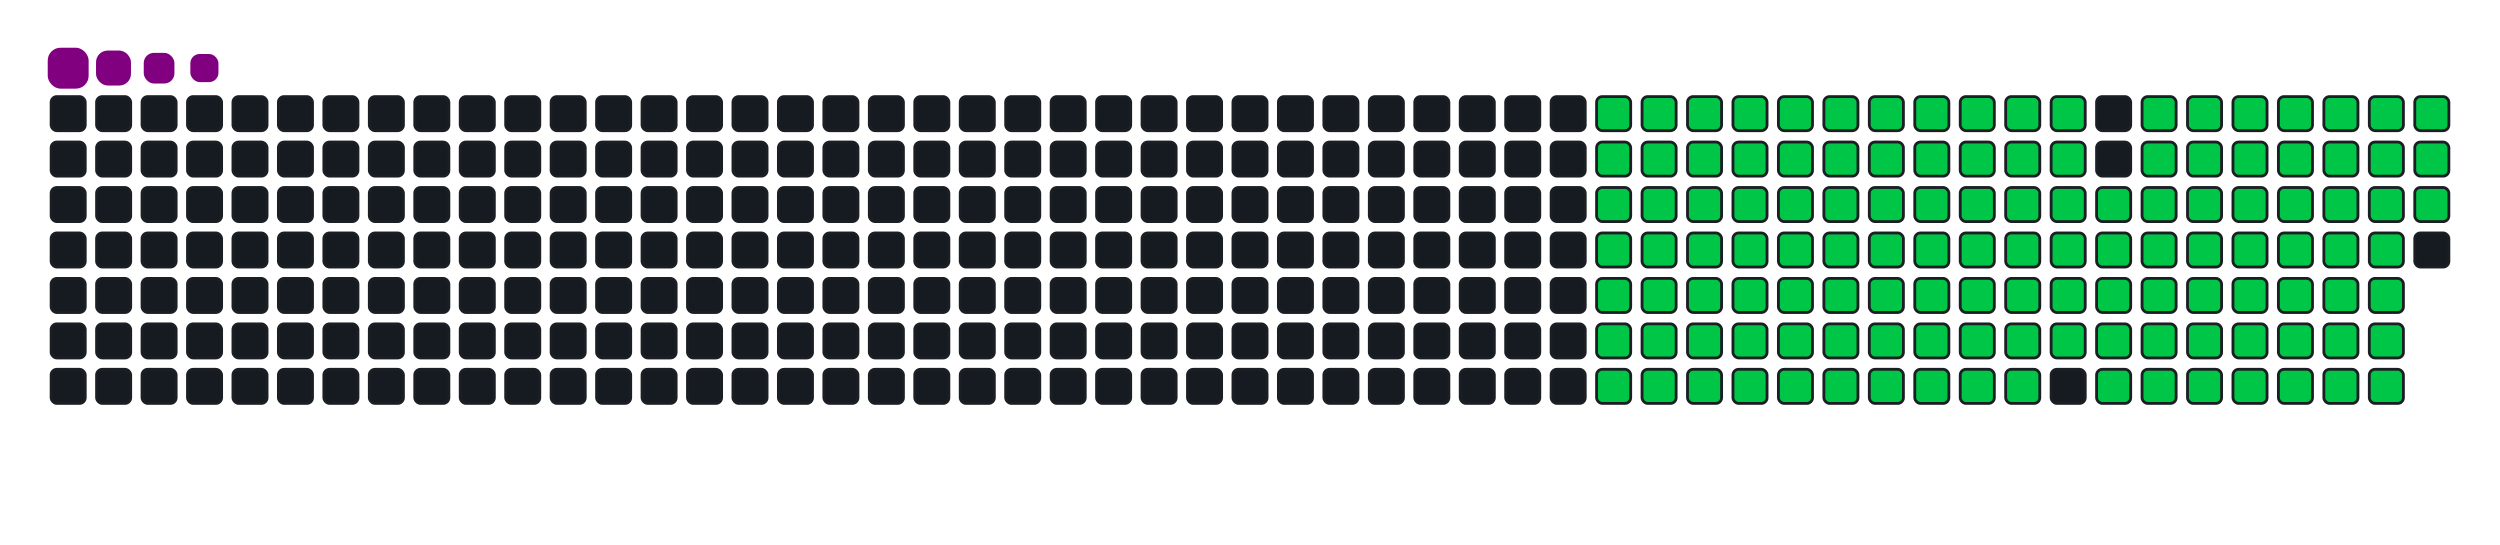 <svg viewBox="-16 -32 880 192" width="880" height="192" xmlns="http://www.w3.org/2000/svg"><desc>Generated with https://github.com/Platane/snk</desc><style>:root{--cb:#1b1f230a;--cs:purple;--ce:#161b22;--c0:#161b22;--c1:#01311f;--c2:#034525;--c3:#0f6d31;--c4:#00c647}.c{shape-rendering:geometricPrecision;fill:#161b22;stroke-width:1px;stroke:#1b1f230a;animation:none 22100ms linear infinite;width:12px;height:12px}@keyframes c0{15.83%{fill:#00c647}15.85%,100%{fill:#161b22}}.c.c0{fill:#00c647;animation-name:c0}@keyframes c1{16.28%{fill:#00c647}16.3%,100%{fill:#161b22}}.c.c1{fill:#00c647;animation-name:c1}@keyframes c2{16.73%{fill:#00c647}16.75%,100%{fill:#161b22}}.c.c2{fill:#00c647;animation-name:c2}@keyframes c3{17.18%{fill:#00c647}17.2%,100%{fill:#161b22}}.c.c3{fill:#00c647;animation-name:c3}@keyframes c4{17.64%{fill:#00c647}17.66%,100%{fill:#161b22}}.c.c4{fill:#00c647;animation-name:c4}@keyframes c5{18.09%{fill:#00c647}18.11%,100%{fill:#161b22}}.c.c5{fill:#00c647;animation-name:c5}@keyframes c6{18.54%{fill:#00c647}18.56%,100%{fill:#161b22}}.c.c6{fill:#00c647;animation-name:c6}@keyframes c7{18.99%{fill:#00c647}19.01%,100%{fill:#161b22}}.c.c7{fill:#00c647;animation-name:c7}@keyframes c8{19.45%{fill:#00c647}19.47%,100%{fill:#161b22}}.c.c8{fill:#00c647;animation-name:c8}@keyframes c9{19.9%{fill:#00c647}19.92%,100%{fill:#161b22}}.c.c9{fill:#00c647;animation-name:c9}@keyframes ca{20.35%{fill:#00c647}20.37%,100%{fill:#161b22}}.c.ca{fill:#00c647;animation-name:ca}@keyframes cb{37.55%{fill:#00c647}37.57%,100%{fill:#161b22}}.c.cb{fill:#00c647;animation-name:cb}@keyframes cc{37.09%{fill:#00c647}37.11%,100%{fill:#161b22}}.c.cc{fill:#00c647;animation-name:cc}@keyframes cd{36.64%{fill:#00c647}36.66%,100%{fill:#161b22}}.c.cd{fill:#00c647;animation-name:cd}@keyframes ce{36.19%{fill:#00c647}36.21%,100%{fill:#161b22}}.c.ce{fill:#00c647;animation-name:ce}@keyframes cf{35.74%{fill:#00c647}35.76%,100%{fill:#161b22}}.c.cf{fill:#00c647;animation-name:cf}@keyframes cg{35.28%{fill:#00c647}35.3%,100%{fill:#161b22}}.c.cg{fill:#00c647;animation-name:cg}@keyframes ch{34.83%{fill:#00c647}34.85%,100%{fill:#161b22}}.c.ch{fill:#00c647;animation-name:ch}@keyframes ci{25.33%{fill:#00c647}25.35%,100%{fill:#161b22}}.c.ci{fill:#00c647;animation-name:ci}@keyframes cj{24.88%{fill:#00c647}24.9%,100%{fill:#161b22}}.c.cj{fill:#00c647;animation-name:cj}@keyframes ck{24.42%{fill:#00c647}24.44%,100%{fill:#161b22}}.c.ck{fill:#00c647;animation-name:ck}@keyframes cl{23.97%{fill:#00c647}23.99%,100%{fill:#161b22}}.c.cl{fill:#00c647;animation-name:cl}@keyframes cm{23.52%{fill:#00c647}23.54%,100%{fill:#161b22}}.c.cm{fill:#00c647;animation-name:cm}@keyframes cn{23.07%{fill:#00c647}23.09%,100%{fill:#161b22}}.c.cn{fill:#00c647;animation-name:cn}@keyframes co{22.61%{fill:#00c647}22.63%,100%{fill:#161b22}}.c.co{fill:#00c647;animation-name:co}@keyframes cp{22.16%{fill:#00c647}22.18%,100%{fill:#161b22}}.c.cp{fill:#00c647;animation-name:cp}@keyframes cq{21.71%{fill:#00c647}21.73%,100%{fill:#161b22}}.c.cq{fill:#00c647;animation-name:cq}@keyframes cr{21.26%{fill:#00c647}21.28%,100%{fill:#161b22}}.c.cr{fill:#00c647;animation-name:cr}@keyframes cs{20.8%{fill:#00c647}20.82%,100%{fill:#161b22}}.c.cs{fill:#00c647;animation-name:cs}@keyframes ct{38%{fill:#00c647}38.02%,100%{fill:#161b22}}.c.ct{fill:#00c647;animation-name:ct}@keyframes cu{38.45%{fill:#00c647}38.47%,100%{fill:#161b22}}.c.cu{fill:#00c647;animation-name:cu}@keyframes cv{38.9%{fill:#00c647}38.92%,100%{fill:#161b22}}.c.cv{fill:#00c647;animation-name:cv}@keyframes cw{39.36%{fill:#00c647}39.38%,100%{fill:#161b22}}.c.cw{fill:#00c647;animation-name:cw}@keyframes cx{39.81%{fill:#00c647}39.83%,100%{fill:#161b22}}.c.cx{fill:#00c647;animation-name:cx}@keyframes cy{40.26%{fill:#00c647}40.28%,100%{fill:#161b22}}.c.cy{fill:#00c647;animation-name:cy}@keyframes cz{34.38%{fill:#00c647}34.4%,100%{fill:#161b22}}.c.cz{fill:#00c647;animation-name:cz}@keyframes c10{25.78%{fill:#00c647}25.8%,100%{fill:#161b22}}.c.c10{fill:#00c647;animation-name:c10}@keyframes c11{26.23%{fill:#00c647}26.25%,100%{fill:#161b22}}.c.c11{fill:#00c647;animation-name:c11}@keyframes c12{26.69%{fill:#00c647}26.71%,100%{fill:#161b22}}.c.c12{fill:#00c647;animation-name:c12}@keyframes c13{27.14%{fill:#00c647}27.16%,100%{fill:#161b22}}.c.c13{fill:#00c647;animation-name:c13}@keyframes c14{27.59%{fill:#00c647}27.61%,100%{fill:#161b22}}.c.c14{fill:#00c647;animation-name:c14}@keyframes c15{28.04%{fill:#00c647}28.06%,100%{fill:#161b22}}.c.c15{fill:#00c647;animation-name:c15}@keyframes c16{28.5%{fill:#00c647}28.52%,100%{fill:#161b22}}.c.c16{fill:#00c647;animation-name:c16}@keyframes c17{28.95%{fill:#00c647}28.97%,100%{fill:#161b22}}.c.c17{fill:#00c647;animation-name:c17}@keyframes c18{29.4%{fill:#00c647}29.42%,100%{fill:#161b22}}.c.c18{fill:#00c647;animation-name:c18}@keyframes c19{29.85%{fill:#00c647}29.87%,100%{fill:#161b22}}.c.c19{fill:#00c647;animation-name:c19}@keyframes c1a{30.31%{fill:#00c647}30.33%,100%{fill:#161b22}}.c.c1a{fill:#00c647;animation-name:c1a}@keyframes c1b{30.76%{fill:#00c647}30.78%,100%{fill:#161b22}}.c.c1b{fill:#00c647;animation-name:c1b}@keyframes c1c{31.21%{fill:#00c647}31.23%,100%{fill:#161b22}}.c.c1c{fill:#00c647;animation-name:c1c}@keyframes c1d{31.66%{fill:#00c647}31.68%,100%{fill:#161b22}}.c.c1d{fill:#00c647;animation-name:c1d}@keyframes c1e{32.12%{fill:#00c647}32.14%,100%{fill:#161b22}}.c.c1e{fill:#00c647;animation-name:c1e}@keyframes c1f{32.57%{fill:#00c647}32.59%,100%{fill:#161b22}}.c.c1f{fill:#00c647;animation-name:c1f}@keyframes c1g{33.02%{fill:#00c647}33.04%,100%{fill:#161b22}}.c.c1g{fill:#00c647;animation-name:c1g}@keyframes c1h{33.47%{fill:#00c647}33.49%,100%{fill:#161b22}}.c.c1h{fill:#00c647;animation-name:c1h}@keyframes c1i{33.93%{fill:#00c647}33.95%,100%{fill:#161b22}}.c.c1i{fill:#00c647;animation-name:c1i}@keyframes c1j{48.86%{fill:#00c647}48.88%,100%{fill:#161b22}}.c.c1j{fill:#00c647;animation-name:c1j}@keyframes c1k{48.41%{fill:#00c647}48.43%,100%{fill:#161b22}}.c.c1k{fill:#00c647;animation-name:c1k}@keyframes c1l{47.95%{fill:#00c647}47.97%,100%{fill:#161b22}}.c.c1l{fill:#00c647;animation-name:c1l}@keyframes c1m{47.5%{fill:#00c647}47.52%,100%{fill:#161b22}}.c.c1m{fill:#00c647;animation-name:c1m}@keyframes c1n{47.05%{fill:#00c647}47.07%,100%{fill:#161b22}}.c.c1n{fill:#00c647;animation-name:c1n}@keyframes c1o{46.6%{fill:#00c647}46.62%,100%{fill:#161b22}}.c.c1o{fill:#00c647;animation-name:c1o}@keyframes c1p{46.14%{fill:#00c647}46.16%,100%{fill:#161b22}}.c.c1p{fill:#00c647;animation-name:c1p}@keyframes c1q{45.69%{fill:#00c647}45.71%,100%{fill:#161b22}}.c.c1q{fill:#00c647;animation-name:c1q}@keyframes c1r{45.24%{fill:#00c647}45.26%,100%{fill:#161b22}}.c.c1r{fill:#00c647;animation-name:c1r}@keyframes c1s{44.79%{fill:#00c647}44.81%,100%{fill:#161b22}}.c.c1s{fill:#00c647;animation-name:c1s}@keyframes c1t{44.33%{fill:#00c647}44.35%,100%{fill:#161b22}}.c.c1t{fill:#00c647;animation-name:c1t}@keyframes c1u{43.88%{fill:#00c647}43.9%,100%{fill:#161b22}}.c.c1u{fill:#00c647;animation-name:c1u}@keyframes c1v{43.43%{fill:#00c647}43.45%,100%{fill:#161b22}}.c.c1v{fill:#00c647;animation-name:c1v}@keyframes c1w{42.98%{fill:#00c647}43%,100%{fill:#161b22}}.c.c1w{fill:#00c647;animation-name:c1w}@keyframes c1x{42.52%{fill:#00c647}42.54%,100%{fill:#161b22}}.c.c1x{fill:#00c647;animation-name:c1x}@keyframes c1y{42.07%{fill:#00c647}42.09%,100%{fill:#161b22}}.c.c1y{fill:#00c647;animation-name:c1y}@keyframes c1z{41.62%{fill:#00c647}41.64%,100%{fill:#161b22}}.c.c1z{fill:#00c647;animation-name:c1z}@keyframes c20{41.17%{fill:#00c647}41.19%,100%{fill:#161b22}}.c.c20{fill:#00c647;animation-name:c20}@keyframes c21{49.31%{fill:#00c647}49.33%,100%{fill:#161b22}}.c.c21{fill:#00c647;animation-name:c21}@keyframes c22{49.76%{fill:#00c647}49.78%,100%{fill:#161b22}}.c.c22{fill:#00c647;animation-name:c22}@keyframes c23{50.22%{fill:#00c647}50.24%,100%{fill:#161b22}}.c.c23{fill:#00c647;animation-name:c23}@keyframes c24{50.67%{fill:#00c647}50.69%,100%{fill:#161b22}}.c.c24{fill:#00c647;animation-name:c24}@keyframes c25{51.12%{fill:#00c647}51.14%,100%{fill:#161b22}}.c.c25{fill:#00c647;animation-name:c25}@keyframes c26{51.57%{fill:#00c647}51.59%,100%{fill:#161b22}}.c.c26{fill:#00c647;animation-name:c26}@keyframes c27{52.03%{fill:#00c647}52.05%,100%{fill:#161b22}}.c.c27{fill:#00c647;animation-name:c27}@keyframes c28{52.48%{fill:#00c647}52.5%,100%{fill:#161b22}}.c.c28{fill:#00c647;animation-name:c28}@keyframes c29{52.93%{fill:#00c647}52.95%,100%{fill:#161b22}}.c.c29{fill:#00c647;animation-name:c29}@keyframes c2a{53.38%{fill:#00c647}53.4%,100%{fill:#161b22}}.c.c2a{fill:#00c647;animation-name:c2a}@keyframes c2b{53.84%{fill:#00c647}53.86%,100%{fill:#161b22}}.c.c2b{fill:#00c647;animation-name:c2b}@keyframes c2c{54.29%{fill:#00c647}54.31%,100%{fill:#161b22}}.c.c2c{fill:#00c647;animation-name:c2c}@keyframes c2d{54.74%{fill:#00c647}54.76%,100%{fill:#161b22}}.c.c2d{fill:#00c647;animation-name:c2d}@keyframes c2e{55.19%{fill:#00c647}55.21%,100%{fill:#161b22}}.c.c2e{fill:#00c647;animation-name:c2e}@keyframes c2f{55.65%{fill:#00c647}55.67%,100%{fill:#161b22}}.c.c2f{fill:#00c647;animation-name:c2f}@keyframes c2g{56.1%{fill:#00c647}56.12%,100%{fill:#161b22}}.c.c2g{fill:#00c647;animation-name:c2g}@keyframes c2h{56.55%{fill:#00c647}56.57%,100%{fill:#161b22}}.c.c2h{fill:#00c647;animation-name:c2h}@keyframes c2i{57%{fill:#00c647}57.02%,100%{fill:#161b22}}.c.c2i{fill:#00c647;animation-name:c2i}@keyframes c2j{65.15%{fill:#00c647}65.17%,100%{fill:#161b22}}.c.c2j{fill:#00c647;animation-name:c2j}@keyframes c2k{64.7%{fill:#00c647}64.72%,100%{fill:#161b22}}.c.c2k{fill:#00c647;animation-name:c2k}@keyframes c2l{64.24%{fill:#00c647}64.26%,100%{fill:#161b22}}.c.c2l{fill:#00c647;animation-name:c2l}@keyframes c2m{63.79%{fill:#00c647}63.81%,100%{fill:#161b22}}.c.c2m{fill:#00c647;animation-name:c2m}@keyframes c2n{63.34%{fill:#00c647}63.36%,100%{fill:#161b22}}.c.c2n{fill:#00c647;animation-name:c2n}@keyframes c2o{62.89%{fill:#00c647}62.91%,100%{fill:#161b22}}.c.c2o{fill:#00c647;animation-name:c2o}@keyframes c2p{62.43%{fill:#00c647}62.45%,100%{fill:#161b22}}.c.c2p{fill:#00c647;animation-name:c2p}@keyframes c2q{61.98%{fill:#00c647}62%,100%{fill:#161b22}}.c.c2q{fill:#00c647;animation-name:c2q}@keyframes c2r{61.53%{fill:#00c647}61.55%,100%{fill:#161b22}}.c.c2r{fill:#00c647;animation-name:c2r}@keyframes c2s{61.08%{fill:#00c647}61.1%,100%{fill:#161b22}}.c.c2s{fill:#00c647;animation-name:c2s}@keyframes c2t{60.62%{fill:#00c647}60.64%,100%{fill:#161b22}}.c.c2t{fill:#00c647;animation-name:c2t}@keyframes c2u{60.17%{fill:#00c647}60.19%,100%{fill:#161b22}}.c.c2u{fill:#00c647;animation-name:c2u}@keyframes c2v{59.72%{fill:#00c647}59.74%,100%{fill:#161b22}}.c.c2v{fill:#00c647;animation-name:c2v}@keyframes c2w{59.27%{fill:#00c647}59.29%,100%{fill:#161b22}}.c.c2w{fill:#00c647;animation-name:c2w}@keyframes c2x{58.81%{fill:#00c647}58.83%,100%{fill:#161b22}}.c.c2x{fill:#00c647;animation-name:c2x}@keyframes c2y{58.36%{fill:#00c647}58.38%,100%{fill:#161b22}}.c.c2y{fill:#00c647;animation-name:c2y}@keyframes c2z{57.91%{fill:#00c647}57.93%,100%{fill:#161b22}}.c.c2z{fill:#00c647;animation-name:c2z}@keyframes c30{57.46%{fill:#00c647}57.48%,100%{fill:#161b22}}.c.c30{fill:#00c647;animation-name:c30}@keyframes c31{65.6%{fill:#00c647}65.62%,100%{fill:#161b22}}.c.c31{fill:#00c647;animation-name:c31}@keyframes c32{66.05%{fill:#00c647}66.07%,100%{fill:#161b22}}.c.c32{fill:#00c647;animation-name:c32}@keyframes c33{66.51%{fill:#00c647}66.53%,100%{fill:#161b22}}.c.c33{fill:#00c647;animation-name:c33}@keyframes c34{66.96%{fill:#00c647}66.98%,100%{fill:#161b22}}.c.c34{fill:#00c647;animation-name:c34}@keyframes c35{67.41%{fill:#00c647}67.43%,100%{fill:#161b22}}.c.c35{fill:#00c647;animation-name:c35}@keyframes c36{67.86%{fill:#00c647}67.88%,100%{fill:#161b22}}.c.c36{fill:#00c647;animation-name:c36}@keyframes c37{68.32%{fill:#00c647}68.34%,100%{fill:#161b22}}.c.c37{fill:#00c647;animation-name:c37}@keyframes c38{68.77%{fill:#00c647}68.79%,100%{fill:#161b22}}.c.c38{fill:#00c647;animation-name:c38}@keyframes c39{69.22%{fill:#00c647}69.24%,100%{fill:#161b22}}.c.c39{fill:#00c647;animation-name:c39}@keyframes c3a{69.67%{fill:#00c647}69.69%,100%{fill:#161b22}}.c.c3a{fill:#00c647;animation-name:c3a}@keyframes c3b{70.58%{fill:#00c647}70.6%,100%{fill:#161b22}}.c.c3b{fill:#00c647;animation-name:c3b}@keyframes c3c{71.03%{fill:#00c647}71.05%,100%{fill:#161b22}}.c.c3c{fill:#00c647;animation-name:c3c}@keyframes c3d{71.48%{fill:#00c647}71.5%,100%{fill:#161b22}}.c.c3d{fill:#00c647;animation-name:c3d}@keyframes c3e{71.94%{fill:#00c647}71.96%,100%{fill:#161b22}}.c.c3e{fill:#00c647;animation-name:c3e}@keyframes c3f{72.39%{fill:#00c647}72.41%,100%{fill:#161b22}}.c.c3f{fill:#00c647;animation-name:c3f}@keyframes c3g{72.84%{fill:#00c647}72.86%,100%{fill:#161b22}}.c.c3g{fill:#00c647;animation-name:c3g}@keyframes c3h{73.29%{fill:#00c647}73.31%,100%{fill:#161b22}}.c.c3h{fill:#00c647;animation-name:c3h}.u{transform-origin:0 0;transform:scale(0,1);animation:none linear 22100ms infinite}@keyframes u0{15.83%{transform:scale(0.000,1)}15.85%,16.28%{transform:scale(0.008,1)}16.3%,16.73%{transform:scale(0.016,1)}16.75%,17.18%{transform:scale(0.024,1)}17.2%,17.64%{transform:scale(0.032,1)}17.66%,18.09%{transform:scale(0.040,1)}18.11%,18.54%{transform:scale(0.048,1)}18.56%,18.99%{transform:scale(0.056,1)}19.01%,19.45%{transform:scale(0.063,1)}19.47%,19.9%{transform:scale(0.071,1)}19.92%,20.35%{transform:scale(0.079,1)}20.37%,20.8%{transform:scale(0.087,1)}20.82%,21.26%{transform:scale(0.095,1)}21.28%,21.71%{transform:scale(0.103,1)}21.73%,22.16%{transform:scale(0.111,1)}22.18%,22.61%{transform:scale(0.119,1)}22.63%,23.07%{transform:scale(0.127,1)}23.09%,23.52%{transform:scale(0.135,1)}23.54%,23.97%{transform:scale(0.143,1)}23.99%,24.42%{transform:scale(0.151,1)}24.44%,24.88%{transform:scale(0.159,1)}24.9%,25.33%{transform:scale(0.167,1)}25.35%,25.78%{transform:scale(0.175,1)}25.8%,26.23%{transform:scale(0.183,1)}26.25%,26.69%{transform:scale(0.190,1)}26.71%,27.14%{transform:scale(0.198,1)}27.16%,27.59%{transform:scale(0.206,1)}27.61%,28.04%{transform:scale(0.214,1)}28.06%,28.5%{transform:scale(0.222,1)}28.52%,28.95%{transform:scale(0.230,1)}28.97%,29.4%{transform:scale(0.238,1)}29.42%,29.85%{transform:scale(0.246,1)}29.87%,30.31%{transform:scale(0.254,1)}30.33%,30.76%{transform:scale(0.262,1)}30.78%,31.21%{transform:scale(0.270,1)}31.23%,31.66%{transform:scale(0.278,1)}31.68%,32.12%{transform:scale(0.286,1)}32.14%,32.57%{transform:scale(0.294,1)}32.59%,33.02%{transform:scale(0.302,1)}33.04%,33.47%{transform:scale(0.310,1)}33.49%,33.93%{transform:scale(0.317,1)}33.95%,34.38%{transform:scale(0.325,1)}34.4%,34.83%{transform:scale(0.333,1)}34.85%,35.28%{transform:scale(0.341,1)}35.3%,35.74%{transform:scale(0.349,1)}35.76%,36.19%{transform:scale(0.357,1)}36.21%,36.64%{transform:scale(0.365,1)}36.66%,37.09%{transform:scale(0.373,1)}37.11%,37.55%{transform:scale(0.381,1)}37.57%,38%{transform:scale(0.389,1)}38.02%,38.45%{transform:scale(0.397,1)}38.47%,38.9%{transform:scale(0.405,1)}38.92%,39.36%{transform:scale(0.413,1)}39.38%,39.81%{transform:scale(0.421,1)}39.83%,40.26%{transform:scale(0.429,1)}40.28%,41.17%{transform:scale(0.437,1)}41.19%,41.62%{transform:scale(0.444,1)}41.64%,42.07%{transform:scale(0.452,1)}42.09%,42.52%{transform:scale(0.460,1)}42.54%,42.98%{transform:scale(0.468,1)}43%,43.43%{transform:scale(0.476,1)}43.45%,43.88%{transform:scale(0.484,1)}43.9%,44.33%{transform:scale(0.492,1)}44.35%,44.79%{transform:scale(0.500,1)}44.81%,45.24%{transform:scale(0.508,1)}45.26%,45.69%{transform:scale(0.516,1)}45.71%,46.14%{transform:scale(0.524,1)}46.16%,46.6%{transform:scale(0.532,1)}46.62%,47.05%{transform:scale(0.540,1)}47.07%,47.5%{transform:scale(0.548,1)}47.52%,47.95%{transform:scale(0.556,1)}47.97%,48.41%{transform:scale(0.563,1)}48.43%,48.86%{transform:scale(0.571,1)}48.88%,49.31%{transform:scale(0.579,1)}49.33%,49.76%{transform:scale(0.587,1)}49.78%,50.22%{transform:scale(0.595,1)}50.24%,50.67%{transform:scale(0.603,1)}50.69%,51.12%{transform:scale(0.611,1)}51.14%,51.57%{transform:scale(0.619,1)}51.59%,52.03%{transform:scale(0.627,1)}52.05%,52.48%{transform:scale(0.635,1)}52.5%,52.93%{transform:scale(0.643,1)}52.95%,53.38%{transform:scale(0.651,1)}53.4%,53.84%{transform:scale(0.659,1)}53.86%,54.29%{transform:scale(0.667,1)}54.31%,54.74%{transform:scale(0.675,1)}54.76%,55.19%{transform:scale(0.683,1)}55.21%,55.65%{transform:scale(0.690,1)}55.67%,56.1%{transform:scale(0.698,1)}56.12%,56.55%{transform:scale(0.706,1)}56.57%,57%{transform:scale(0.714,1)}57.02%,57.46%{transform:scale(0.722,1)}57.48%,57.91%{transform:scale(0.730,1)}57.93%,58.36%{transform:scale(0.738,1)}58.38%,58.81%{transform:scale(0.746,1)}58.83%,59.27%{transform:scale(0.754,1)}59.29%,59.72%{transform:scale(0.762,1)}59.74%,60.17%{transform:scale(0.770,1)}60.19%,60.62%{transform:scale(0.778,1)}60.64%,61.08%{transform:scale(0.786,1)}61.1%,61.53%{transform:scale(0.794,1)}61.55%,61.98%{transform:scale(0.802,1)}62%,62.43%{transform:scale(0.810,1)}62.45%,62.89%{transform:scale(0.817,1)}62.91%,63.34%{transform:scale(0.825,1)}63.36%,63.79%{transform:scale(0.833,1)}63.81%,64.24%{transform:scale(0.841,1)}64.26%,64.7%{transform:scale(0.849,1)}64.72%,65.15%{transform:scale(0.857,1)}65.17%,65.6%{transform:scale(0.865,1)}65.62%,66.05%{transform:scale(0.873,1)}66.07%,66.51%{transform:scale(0.881,1)}66.53%,66.96%{transform:scale(0.889,1)}66.98%,67.41%{transform:scale(0.897,1)}67.43%,67.86%{transform:scale(0.905,1)}67.88%,68.32%{transform:scale(0.913,1)}68.34%,68.77%{transform:scale(0.921,1)}68.79%,69.22%{transform:scale(0.929,1)}69.24%,69.67%{transform:scale(0.937,1)}69.69%,70.58%{transform:scale(0.944,1)}70.6%,71.03%{transform:scale(0.952,1)}71.05%,71.48%{transform:scale(0.960,1)}71.5%,71.94%{transform:scale(0.968,1)}71.96%,72.39%{transform:scale(0.976,1)}72.41%,72.84%{transform:scale(0.984,1)}72.86%,73.29%{transform:scale(0.992,1)}73.31%,100%{transform:scale(1.000,1)}}.u.u0{fill:#00c647;animation-name:u0;transform-origin:0.0px 0}.s{shape-rendering:geometricPrecision;fill:purple;animation:none linear 22100ms infinite}@keyframes s0{0%,99.55%{transform:translate(0px,-16px)}0.45%{transform:translate(0px,0px)}20.36%{transform:translate(704px,0px)}20.81%{transform:translate(704px,16px)}25.34%{transform:translate(544px,16px)}25.79%{transform:translate(544px,32px)}33.94%{transform:translate(832px,32px)}34.84%{transform:translate(832px,0px)}37.56%{transform:translate(736px,0px)}38.01%{transform:translate(736px,16px)}40.27%{transform:translate(816px,16px)}41.18%{transform:translate(816px,48px)}48.87%{transform:translate(544px,48px)}49.32%{transform:translate(544px,64px)}57.01%{transform:translate(816px,64px)}57.47%,73.76%{transform:translate(816px,80px)}65.16%{transform:translate(544px,80px)}65.61%{transform:translate(544px,96px)}73.3%{transform:translate(816px,96px)}92.76%{transform:translate(144px,80px)}94.12%{transform:translate(144px,32px)}94.57%{transform:translate(128px,32px)}95.02%{transform:translate(128px,16px)}97.29%{transform:translate(48px,16px)}98.19%{transform:translate(48px,-16px)}}.s.s0{transform:translate(0px,-16px);animation-name:s0}@keyframes s1{0%,99.55%{transform:translate(16px,-16px)}0.45%{transform:translate(0px,-16px)}0.9%{transform:translate(0px,0px)}20.81%{transform:translate(704px,0px)}21.27%{transform:translate(704px,16px)}25.79%{transform:translate(544px,16px)}26.24%{transform:translate(544px,32px)}34.39%{transform:translate(832px,32px)}35.29%{transform:translate(832px,0px)}38.01%{transform:translate(736px,0px)}38.46%{transform:translate(736px,16px)}40.72%{transform:translate(816px,16px)}41.63%{transform:translate(816px,48px)}49.32%{transform:translate(544px,48px)}49.77%{transform:translate(544px,64px)}57.47%{transform:translate(816px,64px)}57.92%,74.21%{transform:translate(816px,80px)}65.61%{transform:translate(544px,80px)}66.06%{transform:translate(544px,96px)}73.76%{transform:translate(816px,96px)}93.21%{transform:translate(144px,80px)}94.57%{transform:translate(144px,32px)}95.02%{transform:translate(128px,32px)}95.48%{transform:translate(128px,16px)}97.74%{transform:translate(48px,16px)}98.64%{transform:translate(48px,-16px)}}.s.s1{transform:translate(16px,-16px);animation-name:s1}@keyframes s2{0%,99.55%{transform:translate(32px,-16px)}0.9%{transform:translate(0px,-16px)}1.36%{transform:translate(0px,0px)}21.27%{transform:translate(704px,0px)}21.72%{transform:translate(704px,16px)}26.24%{transform:translate(544px,16px)}26.7%{transform:translate(544px,32px)}34.84%{transform:translate(832px,32px)}35.75%{transform:translate(832px,0px)}38.46%{transform:translate(736px,0px)}38.91%{transform:translate(736px,16px)}41.18%{transform:translate(816px,16px)}42.08%{transform:translate(816px,48px)}49.77%{transform:translate(544px,48px)}50.23%{transform:translate(544px,64px)}57.92%{transform:translate(816px,64px)}58.37%,74.66%{transform:translate(816px,80px)}66.06%{transform:translate(544px,80px)}66.52%{transform:translate(544px,96px)}74.21%{transform:translate(816px,96px)}93.67%{transform:translate(144px,80px)}95.02%{transform:translate(144px,32px)}95.48%{transform:translate(128px,32px)}95.93%{transform:translate(128px,16px)}98.19%{transform:translate(48px,16px)}99.1%{transform:translate(48px,-16px)}}.s.s2{transform:translate(32px,-16px);animation-name:s2}@keyframes s3{0%,99.55%{transform:translate(48px,-16px)}1.36%{transform:translate(0px,-16px)}1.81%{transform:translate(0px,0px)}21.72%{transform:translate(704px,0px)}22.17%{transform:translate(704px,16px)}26.7%{transform:translate(544px,16px)}27.15%{transform:translate(544px,32px)}35.29%{transform:translate(832px,32px)}36.2%{transform:translate(832px,0px)}38.91%{transform:translate(736px,0px)}39.37%{transform:translate(736px,16px)}41.63%{transform:translate(816px,16px)}42.53%{transform:translate(816px,48px)}50.23%{transform:translate(544px,48px)}50.68%{transform:translate(544px,64px)}58.37%{transform:translate(816px,64px)}58.82%,75.11%{transform:translate(816px,80px)}66.52%{transform:translate(544px,80px)}66.97%{transform:translate(544px,96px)}74.66%{transform:translate(816px,96px)}94.12%{transform:translate(144px,80px)}95.48%{transform:translate(144px,32px)}95.93%{transform:translate(128px,32px)}96.38%{transform:translate(128px,16px)}98.64%{transform:translate(48px,16px)}}.s.s3{transform:translate(48px,-16px);animation-name:s3}</style><rect class="c" x="2" y="2" rx="2" ry="2"/><rect class="c" x="18" y="2" rx="2" ry="2"/><rect class="c" x="34" y="2" rx="2" ry="2"/><rect class="c" x="50" y="2" rx="2" ry="2"/><rect class="c" x="66" y="2" rx="2" ry="2"/><rect class="c" x="82" y="2" rx="2" ry="2"/><rect class="c" x="98" y="2" rx="2" ry="2"/><rect class="c" x="114" y="2" rx="2" ry="2"/><rect class="c" x="130" y="2" rx="2" ry="2"/><rect class="c" x="146" y="2" rx="2" ry="2"/><rect class="c" x="162" y="2" rx="2" ry="2"/><rect class="c" x="178" y="2" rx="2" ry="2"/><rect class="c" x="194" y="2" rx="2" ry="2"/><rect class="c" x="210" y="2" rx="2" ry="2"/><rect class="c" x="226" y="2" rx="2" ry="2"/><rect class="c" x="242" y="2" rx="2" ry="2"/><rect class="c" x="258" y="2" rx="2" ry="2"/><rect class="c" x="274" y="2" rx="2" ry="2"/><rect class="c" x="290" y="2" rx="2" ry="2"/><rect class="c" x="306" y="2" rx="2" ry="2"/><rect class="c" x="322" y="2" rx="2" ry="2"/><rect class="c" x="338" y="2" rx="2" ry="2"/><rect class="c" x="354" y="2" rx="2" ry="2"/><rect class="c" x="370" y="2" rx="2" ry="2"/><rect class="c" x="386" y="2" rx="2" ry="2"/><rect class="c" x="402" y="2" rx="2" ry="2"/><rect class="c" x="418" y="2" rx="2" ry="2"/><rect class="c" x="434" y="2" rx="2" ry="2"/><rect class="c" x="450" y="2" rx="2" ry="2"/><rect class="c" x="466" y="2" rx="2" ry="2"/><rect class="c" x="482" y="2" rx="2" ry="2"/><rect class="c" x="498" y="2" rx="2" ry="2"/><rect class="c" x="514" y="2" rx="2" ry="2"/><rect class="c" x="530" y="2" rx="2" ry="2"/><rect class="c c0" x="546" y="2" rx="2" ry="2"/><rect class="c c1" x="562" y="2" rx="2" ry="2"/><rect class="c c2" x="578" y="2" rx="2" ry="2"/><rect class="c c3" x="594" y="2" rx="2" ry="2"/><rect class="c c4" x="610" y="2" rx="2" ry="2"/><rect class="c c5" x="626" y="2" rx="2" ry="2"/><rect class="c c6" x="642" y="2" rx="2" ry="2"/><rect class="c c7" x="658" y="2" rx="2" ry="2"/><rect class="c c8" x="674" y="2" rx="2" ry="2"/><rect class="c c9" x="690" y="2" rx="2" ry="2"/><rect class="c ca" x="706" y="2" rx="2" ry="2"/><rect class="c" x="722" y="2" rx="2" ry="2"/><rect class="c cb" x="738" y="2" rx="2" ry="2"/><rect class="c cc" x="754" y="2" rx="2" ry="2"/><rect class="c cd" x="770" y="2" rx="2" ry="2"/><rect class="c ce" x="786" y="2" rx="2" ry="2"/><rect class="c cf" x="802" y="2" rx="2" ry="2"/><rect class="c cg" x="818" y="2" rx="2" ry="2"/><rect class="c ch" x="834" y="2" rx="2" ry="2"/><rect class="c" x="2" y="18" rx="2" ry="2"/><rect class="c" x="18" y="18" rx="2" ry="2"/><rect class="c" x="34" y="18" rx="2" ry="2"/><rect class="c" x="50" y="18" rx="2" ry="2"/><rect class="c" x="66" y="18" rx="2" ry="2"/><rect class="c" x="82" y="18" rx="2" ry="2"/><rect class="c" x="98" y="18" rx="2" ry="2"/><rect class="c" x="114" y="18" rx="2" ry="2"/><rect class="c" x="130" y="18" rx="2" ry="2"/><rect class="c" x="146" y="18" rx="2" ry="2"/><rect class="c" x="162" y="18" rx="2" ry="2"/><rect class="c" x="178" y="18" rx="2" ry="2"/><rect class="c" x="194" y="18" rx="2" ry="2"/><rect class="c" x="210" y="18" rx="2" ry="2"/><rect class="c" x="226" y="18" rx="2" ry="2"/><rect class="c" x="242" y="18" rx="2" ry="2"/><rect class="c" x="258" y="18" rx="2" ry="2"/><rect class="c" x="274" y="18" rx="2" ry="2"/><rect class="c" x="290" y="18" rx="2" ry="2"/><rect class="c" x="306" y="18" rx="2" ry="2"/><rect class="c" x="322" y="18" rx="2" ry="2"/><rect class="c" x="338" y="18" rx="2" ry="2"/><rect class="c" x="354" y="18" rx="2" ry="2"/><rect class="c" x="370" y="18" rx="2" ry="2"/><rect class="c" x="386" y="18" rx="2" ry="2"/><rect class="c" x="402" y="18" rx="2" ry="2"/><rect class="c" x="418" y="18" rx="2" ry="2"/><rect class="c" x="434" y="18" rx="2" ry="2"/><rect class="c" x="450" y="18" rx="2" ry="2"/><rect class="c" x="466" y="18" rx="2" ry="2"/><rect class="c" x="482" y="18" rx="2" ry="2"/><rect class="c" x="498" y="18" rx="2" ry="2"/><rect class="c" x="514" y="18" rx="2" ry="2"/><rect class="c" x="530" y="18" rx="2" ry="2"/><rect class="c ci" x="546" y="18" rx="2" ry="2"/><rect class="c cj" x="562" y="18" rx="2" ry="2"/><rect class="c ck" x="578" y="18" rx="2" ry="2"/><rect class="c cl" x="594" y="18" rx="2" ry="2"/><rect class="c cm" x="610" y="18" rx="2" ry="2"/><rect class="c cn" x="626" y="18" rx="2" ry="2"/><rect class="c co" x="642" y="18" rx="2" ry="2"/><rect class="c cp" x="658" y="18" rx="2" ry="2"/><rect class="c cq" x="674" y="18" rx="2" ry="2"/><rect class="c cr" x="690" y="18" rx="2" ry="2"/><rect class="c cs" x="706" y="18" rx="2" ry="2"/><rect class="c" x="722" y="18" rx="2" ry="2"/><rect class="c ct" x="738" y="18" rx="2" ry="2"/><rect class="c cu" x="754" y="18" rx="2" ry="2"/><rect class="c cv" x="770" y="18" rx="2" ry="2"/><rect class="c cw" x="786" y="18" rx="2" ry="2"/><rect class="c cx" x="802" y="18" rx="2" ry="2"/><rect class="c cy" x="818" y="18" rx="2" ry="2"/><rect class="c cz" x="834" y="18" rx="2" ry="2"/><rect class="c" x="2" y="34" rx="2" ry="2"/><rect class="c" x="18" y="34" rx="2" ry="2"/><rect class="c" x="34" y="34" rx="2" ry="2"/><rect class="c" x="50" y="34" rx="2" ry="2"/><rect class="c" x="66" y="34" rx="2" ry="2"/><rect class="c" x="82" y="34" rx="2" ry="2"/><rect class="c" x="98" y="34" rx="2" ry="2"/><rect class="c" x="114" y="34" rx="2" ry="2"/><rect class="c" x="130" y="34" rx="2" ry="2"/><rect class="c" x="146" y="34" rx="2" ry="2"/><rect class="c" x="162" y="34" rx="2" ry="2"/><rect class="c" x="178" y="34" rx="2" ry="2"/><rect class="c" x="194" y="34" rx="2" ry="2"/><rect class="c" x="210" y="34" rx="2" ry="2"/><rect class="c" x="226" y="34" rx="2" ry="2"/><rect class="c" x="242" y="34" rx="2" ry="2"/><rect class="c" x="258" y="34" rx="2" ry="2"/><rect class="c" x="274" y="34" rx="2" ry="2"/><rect class="c" x="290" y="34" rx="2" ry="2"/><rect class="c" x="306" y="34" rx="2" ry="2"/><rect class="c" x="322" y="34" rx="2" ry="2"/><rect class="c" x="338" y="34" rx="2" ry="2"/><rect class="c" x="354" y="34" rx="2" ry="2"/><rect class="c" x="370" y="34" rx="2" ry="2"/><rect class="c" x="386" y="34" rx="2" ry="2"/><rect class="c" x="402" y="34" rx="2" ry="2"/><rect class="c" x="418" y="34" rx="2" ry="2"/><rect class="c" x="434" y="34" rx="2" ry="2"/><rect class="c" x="450" y="34" rx="2" ry="2"/><rect class="c" x="466" y="34" rx="2" ry="2"/><rect class="c" x="482" y="34" rx="2" ry="2"/><rect class="c" x="498" y="34" rx="2" ry="2"/><rect class="c" x="514" y="34" rx="2" ry="2"/><rect class="c" x="530" y="34" rx="2" ry="2"/><rect class="c c10" x="546" y="34" rx="2" ry="2"/><rect class="c c11" x="562" y="34" rx="2" ry="2"/><rect class="c c12" x="578" y="34" rx="2" ry="2"/><rect class="c c13" x="594" y="34" rx="2" ry="2"/><rect class="c c14" x="610" y="34" rx="2" ry="2"/><rect class="c c15" x="626" y="34" rx="2" ry="2"/><rect class="c c16" x="642" y="34" rx="2" ry="2"/><rect class="c c17" x="658" y="34" rx="2" ry="2"/><rect class="c c18" x="674" y="34" rx="2" ry="2"/><rect class="c c19" x="690" y="34" rx="2" ry="2"/><rect class="c c1a" x="706" y="34" rx="2" ry="2"/><rect class="c c1b" x="722" y="34" rx="2" ry="2"/><rect class="c c1c" x="738" y="34" rx="2" ry="2"/><rect class="c c1d" x="754" y="34" rx="2" ry="2"/><rect class="c c1e" x="770" y="34" rx="2" ry="2"/><rect class="c c1f" x="786" y="34" rx="2" ry="2"/><rect class="c c1g" x="802" y="34" rx="2" ry="2"/><rect class="c c1h" x="818" y="34" rx="2" ry="2"/><rect class="c c1i" x="834" y="34" rx="2" ry="2"/><rect class="c" x="2" y="50" rx="2" ry="2"/><rect class="c" x="18" y="50" rx="2" ry="2"/><rect class="c" x="34" y="50" rx="2" ry="2"/><rect class="c" x="50" y="50" rx="2" ry="2"/><rect class="c" x="66" y="50" rx="2" ry="2"/><rect class="c" x="82" y="50" rx="2" ry="2"/><rect class="c" x="98" y="50" rx="2" ry="2"/><rect class="c" x="114" y="50" rx="2" ry="2"/><rect class="c" x="130" y="50" rx="2" ry="2"/><rect class="c" x="146" y="50" rx="2" ry="2"/><rect class="c" x="162" y="50" rx="2" ry="2"/><rect class="c" x="178" y="50" rx="2" ry="2"/><rect class="c" x="194" y="50" rx="2" ry="2"/><rect class="c" x="210" y="50" rx="2" ry="2"/><rect class="c" x="226" y="50" rx="2" ry="2"/><rect class="c" x="242" y="50" rx="2" ry="2"/><rect class="c" x="258" y="50" rx="2" ry="2"/><rect class="c" x="274" y="50" rx="2" ry="2"/><rect class="c" x="290" y="50" rx="2" ry="2"/><rect class="c" x="306" y="50" rx="2" ry="2"/><rect class="c" x="322" y="50" rx="2" ry="2"/><rect class="c" x="338" y="50" rx="2" ry="2"/><rect class="c" x="354" y="50" rx="2" ry="2"/><rect class="c" x="370" y="50" rx="2" ry="2"/><rect class="c" x="386" y="50" rx="2" ry="2"/><rect class="c" x="402" y="50" rx="2" ry="2"/><rect class="c" x="418" y="50" rx="2" ry="2"/><rect class="c" x="434" y="50" rx="2" ry="2"/><rect class="c" x="450" y="50" rx="2" ry="2"/><rect class="c" x="466" y="50" rx="2" ry="2"/><rect class="c" x="482" y="50" rx="2" ry="2"/><rect class="c" x="498" y="50" rx="2" ry="2"/><rect class="c" x="514" y="50" rx="2" ry="2"/><rect class="c" x="530" y="50" rx="2" ry="2"/><rect class="c c1j" x="546" y="50" rx="2" ry="2"/><rect class="c c1k" x="562" y="50" rx="2" ry="2"/><rect class="c c1l" x="578" y="50" rx="2" ry="2"/><rect class="c c1m" x="594" y="50" rx="2" ry="2"/><rect class="c c1n" x="610" y="50" rx="2" ry="2"/><rect class="c c1o" x="626" y="50" rx="2" ry="2"/><rect class="c c1p" x="642" y="50" rx="2" ry="2"/><rect class="c c1q" x="658" y="50" rx="2" ry="2"/><rect class="c c1r" x="674" y="50" rx="2" ry="2"/><rect class="c c1s" x="690" y="50" rx="2" ry="2"/><rect class="c c1t" x="706" y="50" rx="2" ry="2"/><rect class="c c1u" x="722" y="50" rx="2" ry="2"/><rect class="c c1v" x="738" y="50" rx="2" ry="2"/><rect class="c c1w" x="754" y="50" rx="2" ry="2"/><rect class="c c1x" x="770" y="50" rx="2" ry="2"/><rect class="c c1y" x="786" y="50" rx="2" ry="2"/><rect class="c c1z" x="802" y="50" rx="2" ry="2"/><rect class="c c20" x="818" y="50" rx="2" ry="2"/><rect class="c" x="834" y="50" rx="2" ry="2"/><rect class="c" x="2" y="66" rx="2" ry="2"/><rect class="c" x="18" y="66" rx="2" ry="2"/><rect class="c" x="34" y="66" rx="2" ry="2"/><rect class="c" x="50" y="66" rx="2" ry="2"/><rect class="c" x="66" y="66" rx="2" ry="2"/><rect class="c" x="82" y="66" rx="2" ry="2"/><rect class="c" x="98" y="66" rx="2" ry="2"/><rect class="c" x="114" y="66" rx="2" ry="2"/><rect class="c" x="130" y="66" rx="2" ry="2"/><rect class="c" x="146" y="66" rx="2" ry="2"/><rect class="c" x="162" y="66" rx="2" ry="2"/><rect class="c" x="178" y="66" rx="2" ry="2"/><rect class="c" x="194" y="66" rx="2" ry="2"/><rect class="c" x="210" y="66" rx="2" ry="2"/><rect class="c" x="226" y="66" rx="2" ry="2"/><rect class="c" x="242" y="66" rx="2" ry="2"/><rect class="c" x="258" y="66" rx="2" ry="2"/><rect class="c" x="274" y="66" rx="2" ry="2"/><rect class="c" x="290" y="66" rx="2" ry="2"/><rect class="c" x="306" y="66" rx="2" ry="2"/><rect class="c" x="322" y="66" rx="2" ry="2"/><rect class="c" x="338" y="66" rx="2" ry="2"/><rect class="c" x="354" y="66" rx="2" ry="2"/><rect class="c" x="370" y="66" rx="2" ry="2"/><rect class="c" x="386" y="66" rx="2" ry="2"/><rect class="c" x="402" y="66" rx="2" ry="2"/><rect class="c" x="418" y="66" rx="2" ry="2"/><rect class="c" x="434" y="66" rx="2" ry="2"/><rect class="c" x="450" y="66" rx="2" ry="2"/><rect class="c" x="466" y="66" rx="2" ry="2"/><rect class="c" x="482" y="66" rx="2" ry="2"/><rect class="c" x="498" y="66" rx="2" ry="2"/><rect class="c" x="514" y="66" rx="2" ry="2"/><rect class="c" x="530" y="66" rx="2" ry="2"/><rect class="c c21" x="546" y="66" rx="2" ry="2"/><rect class="c c22" x="562" y="66" rx="2" ry="2"/><rect class="c c23" x="578" y="66" rx="2" ry="2"/><rect class="c c24" x="594" y="66" rx="2" ry="2"/><rect class="c c25" x="610" y="66" rx="2" ry="2"/><rect class="c c26" x="626" y="66" rx="2" ry="2"/><rect class="c c27" x="642" y="66" rx="2" ry="2"/><rect class="c c28" x="658" y="66" rx="2" ry="2"/><rect class="c c29" x="674" y="66" rx="2" ry="2"/><rect class="c c2a" x="690" y="66" rx="2" ry="2"/><rect class="c c2b" x="706" y="66" rx="2" ry="2"/><rect class="c c2c" x="722" y="66" rx="2" ry="2"/><rect class="c c2d" x="738" y="66" rx="2" ry="2"/><rect class="c c2e" x="754" y="66" rx="2" ry="2"/><rect class="c c2f" x="770" y="66" rx="2" ry="2"/><rect class="c c2g" x="786" y="66" rx="2" ry="2"/><rect class="c c2h" x="802" y="66" rx="2" ry="2"/><rect class="c c2i" x="818" y="66" rx="2" ry="2"/><rect class="c" x="2" y="82" rx="2" ry="2"/><rect class="c" x="18" y="82" rx="2" ry="2"/><rect class="c" x="34" y="82" rx="2" ry="2"/><rect class="c" x="50" y="82" rx="2" ry="2"/><rect class="c" x="66" y="82" rx="2" ry="2"/><rect class="c" x="82" y="82" rx="2" ry="2"/><rect class="c" x="98" y="82" rx="2" ry="2"/><rect class="c" x="114" y="82" rx="2" ry="2"/><rect class="c" x="130" y="82" rx="2" ry="2"/><rect class="c" x="146" y="82" rx="2" ry="2"/><rect class="c" x="162" y="82" rx="2" ry="2"/><rect class="c" x="178" y="82" rx="2" ry="2"/><rect class="c" x="194" y="82" rx="2" ry="2"/><rect class="c" x="210" y="82" rx="2" ry="2"/><rect class="c" x="226" y="82" rx="2" ry="2"/><rect class="c" x="242" y="82" rx="2" ry="2"/><rect class="c" x="258" y="82" rx="2" ry="2"/><rect class="c" x="274" y="82" rx="2" ry="2"/><rect class="c" x="290" y="82" rx="2" ry="2"/><rect class="c" x="306" y="82" rx="2" ry="2"/><rect class="c" x="322" y="82" rx="2" ry="2"/><rect class="c" x="338" y="82" rx="2" ry="2"/><rect class="c" x="354" y="82" rx="2" ry="2"/><rect class="c" x="370" y="82" rx="2" ry="2"/><rect class="c" x="386" y="82" rx="2" ry="2"/><rect class="c" x="402" y="82" rx="2" ry="2"/><rect class="c" x="418" y="82" rx="2" ry="2"/><rect class="c" x="434" y="82" rx="2" ry="2"/><rect class="c" x="450" y="82" rx="2" ry="2"/><rect class="c" x="466" y="82" rx="2" ry="2"/><rect class="c" x="482" y="82" rx="2" ry="2"/><rect class="c" x="498" y="82" rx="2" ry="2"/><rect class="c" x="514" y="82" rx="2" ry="2"/><rect class="c" x="530" y="82" rx="2" ry="2"/><rect class="c c2j" x="546" y="82" rx="2" ry="2"/><rect class="c c2k" x="562" y="82" rx="2" ry="2"/><rect class="c c2l" x="578" y="82" rx="2" ry="2"/><rect class="c c2m" x="594" y="82" rx="2" ry="2"/><rect class="c c2n" x="610" y="82" rx="2" ry="2"/><rect class="c c2o" x="626" y="82" rx="2" ry="2"/><rect class="c c2p" x="642" y="82" rx="2" ry="2"/><rect class="c c2q" x="658" y="82" rx="2" ry="2"/><rect class="c c2r" x="674" y="82" rx="2" ry="2"/><rect class="c c2s" x="690" y="82" rx="2" ry="2"/><rect class="c c2t" x="706" y="82" rx="2" ry="2"/><rect class="c c2u" x="722" y="82" rx="2" ry="2"/><rect class="c c2v" x="738" y="82" rx="2" ry="2"/><rect class="c c2w" x="754" y="82" rx="2" ry="2"/><rect class="c c2x" x="770" y="82" rx="2" ry="2"/><rect class="c c2y" x="786" y="82" rx="2" ry="2"/><rect class="c c2z" x="802" y="82" rx="2" ry="2"/><rect class="c c30" x="818" y="82" rx="2" ry="2"/><rect class="c" x="2" y="98" rx="2" ry="2"/><rect class="c" x="18" y="98" rx="2" ry="2"/><rect class="c" x="34" y="98" rx="2" ry="2"/><rect class="c" x="50" y="98" rx="2" ry="2"/><rect class="c" x="66" y="98" rx="2" ry="2"/><rect class="c" x="82" y="98" rx="2" ry="2"/><rect class="c" x="98" y="98" rx="2" ry="2"/><rect class="c" x="114" y="98" rx="2" ry="2"/><rect class="c" x="130" y="98" rx="2" ry="2"/><rect class="c" x="146" y="98" rx="2" ry="2"/><rect class="c" x="162" y="98" rx="2" ry="2"/><rect class="c" x="178" y="98" rx="2" ry="2"/><rect class="c" x="194" y="98" rx="2" ry="2"/><rect class="c" x="210" y="98" rx="2" ry="2"/><rect class="c" x="226" y="98" rx="2" ry="2"/><rect class="c" x="242" y="98" rx="2" ry="2"/><rect class="c" x="258" y="98" rx="2" ry="2"/><rect class="c" x="274" y="98" rx="2" ry="2"/><rect class="c" x="290" y="98" rx="2" ry="2"/><rect class="c" x="306" y="98" rx="2" ry="2"/><rect class="c" x="322" y="98" rx="2" ry="2"/><rect class="c" x="338" y="98" rx="2" ry="2"/><rect class="c" x="354" y="98" rx="2" ry="2"/><rect class="c" x="370" y="98" rx="2" ry="2"/><rect class="c" x="386" y="98" rx="2" ry="2"/><rect class="c" x="402" y="98" rx="2" ry="2"/><rect class="c" x="418" y="98" rx="2" ry="2"/><rect class="c" x="434" y="98" rx="2" ry="2"/><rect class="c" x="450" y="98" rx="2" ry="2"/><rect class="c" x="466" y="98" rx="2" ry="2"/><rect class="c" x="482" y="98" rx="2" ry="2"/><rect class="c" x="498" y="98" rx="2" ry="2"/><rect class="c" x="514" y="98" rx="2" ry="2"/><rect class="c" x="530" y="98" rx="2" ry="2"/><rect class="c c31" x="546" y="98" rx="2" ry="2"/><rect class="c c32" x="562" y="98" rx="2" ry="2"/><rect class="c c33" x="578" y="98" rx="2" ry="2"/><rect class="c c34" x="594" y="98" rx="2" ry="2"/><rect class="c c35" x="610" y="98" rx="2" ry="2"/><rect class="c c36" x="626" y="98" rx="2" ry="2"/><rect class="c c37" x="642" y="98" rx="2" ry="2"/><rect class="c c38" x="658" y="98" rx="2" ry="2"/><rect class="c c39" x="674" y="98" rx="2" ry="2"/><rect class="c c3a" x="690" y="98" rx="2" ry="2"/><rect class="c" x="706" y="98" rx="2" ry="2"/><rect class="c c3b" x="722" y="98" rx="2" ry="2"/><rect class="c c3c" x="738" y="98" rx="2" ry="2"/><rect class="c c3d" x="754" y="98" rx="2" ry="2"/><rect class="c c3e" x="770" y="98" rx="2" ry="2"/><rect class="c c3f" x="786" y="98" rx="2" ry="2"/><rect class="c c3g" x="802" y="98" rx="2" ry="2"/><rect class="c c3h" x="818" y="98" rx="2" ry="2"/><rect class="u u0" height="12" width="848.6" x="0.0" y="144"/><rect class="s s0" x="0.8" y="0.8" width="14.4" height="14.4" rx="4.5" ry="4.5"/><rect class="s s1" x="1.8" y="1.8" width="12.3" height="12.3" rx="4.1" ry="4.1"/><rect class="s s2" x="2.6" y="2.6" width="10.8" height="10.8" rx="3.6" ry="3.6"/><rect class="s s3" x="3.0" y="3.0" width="9.9" height="9.9" rx="3.3" ry="3.3"/></svg>